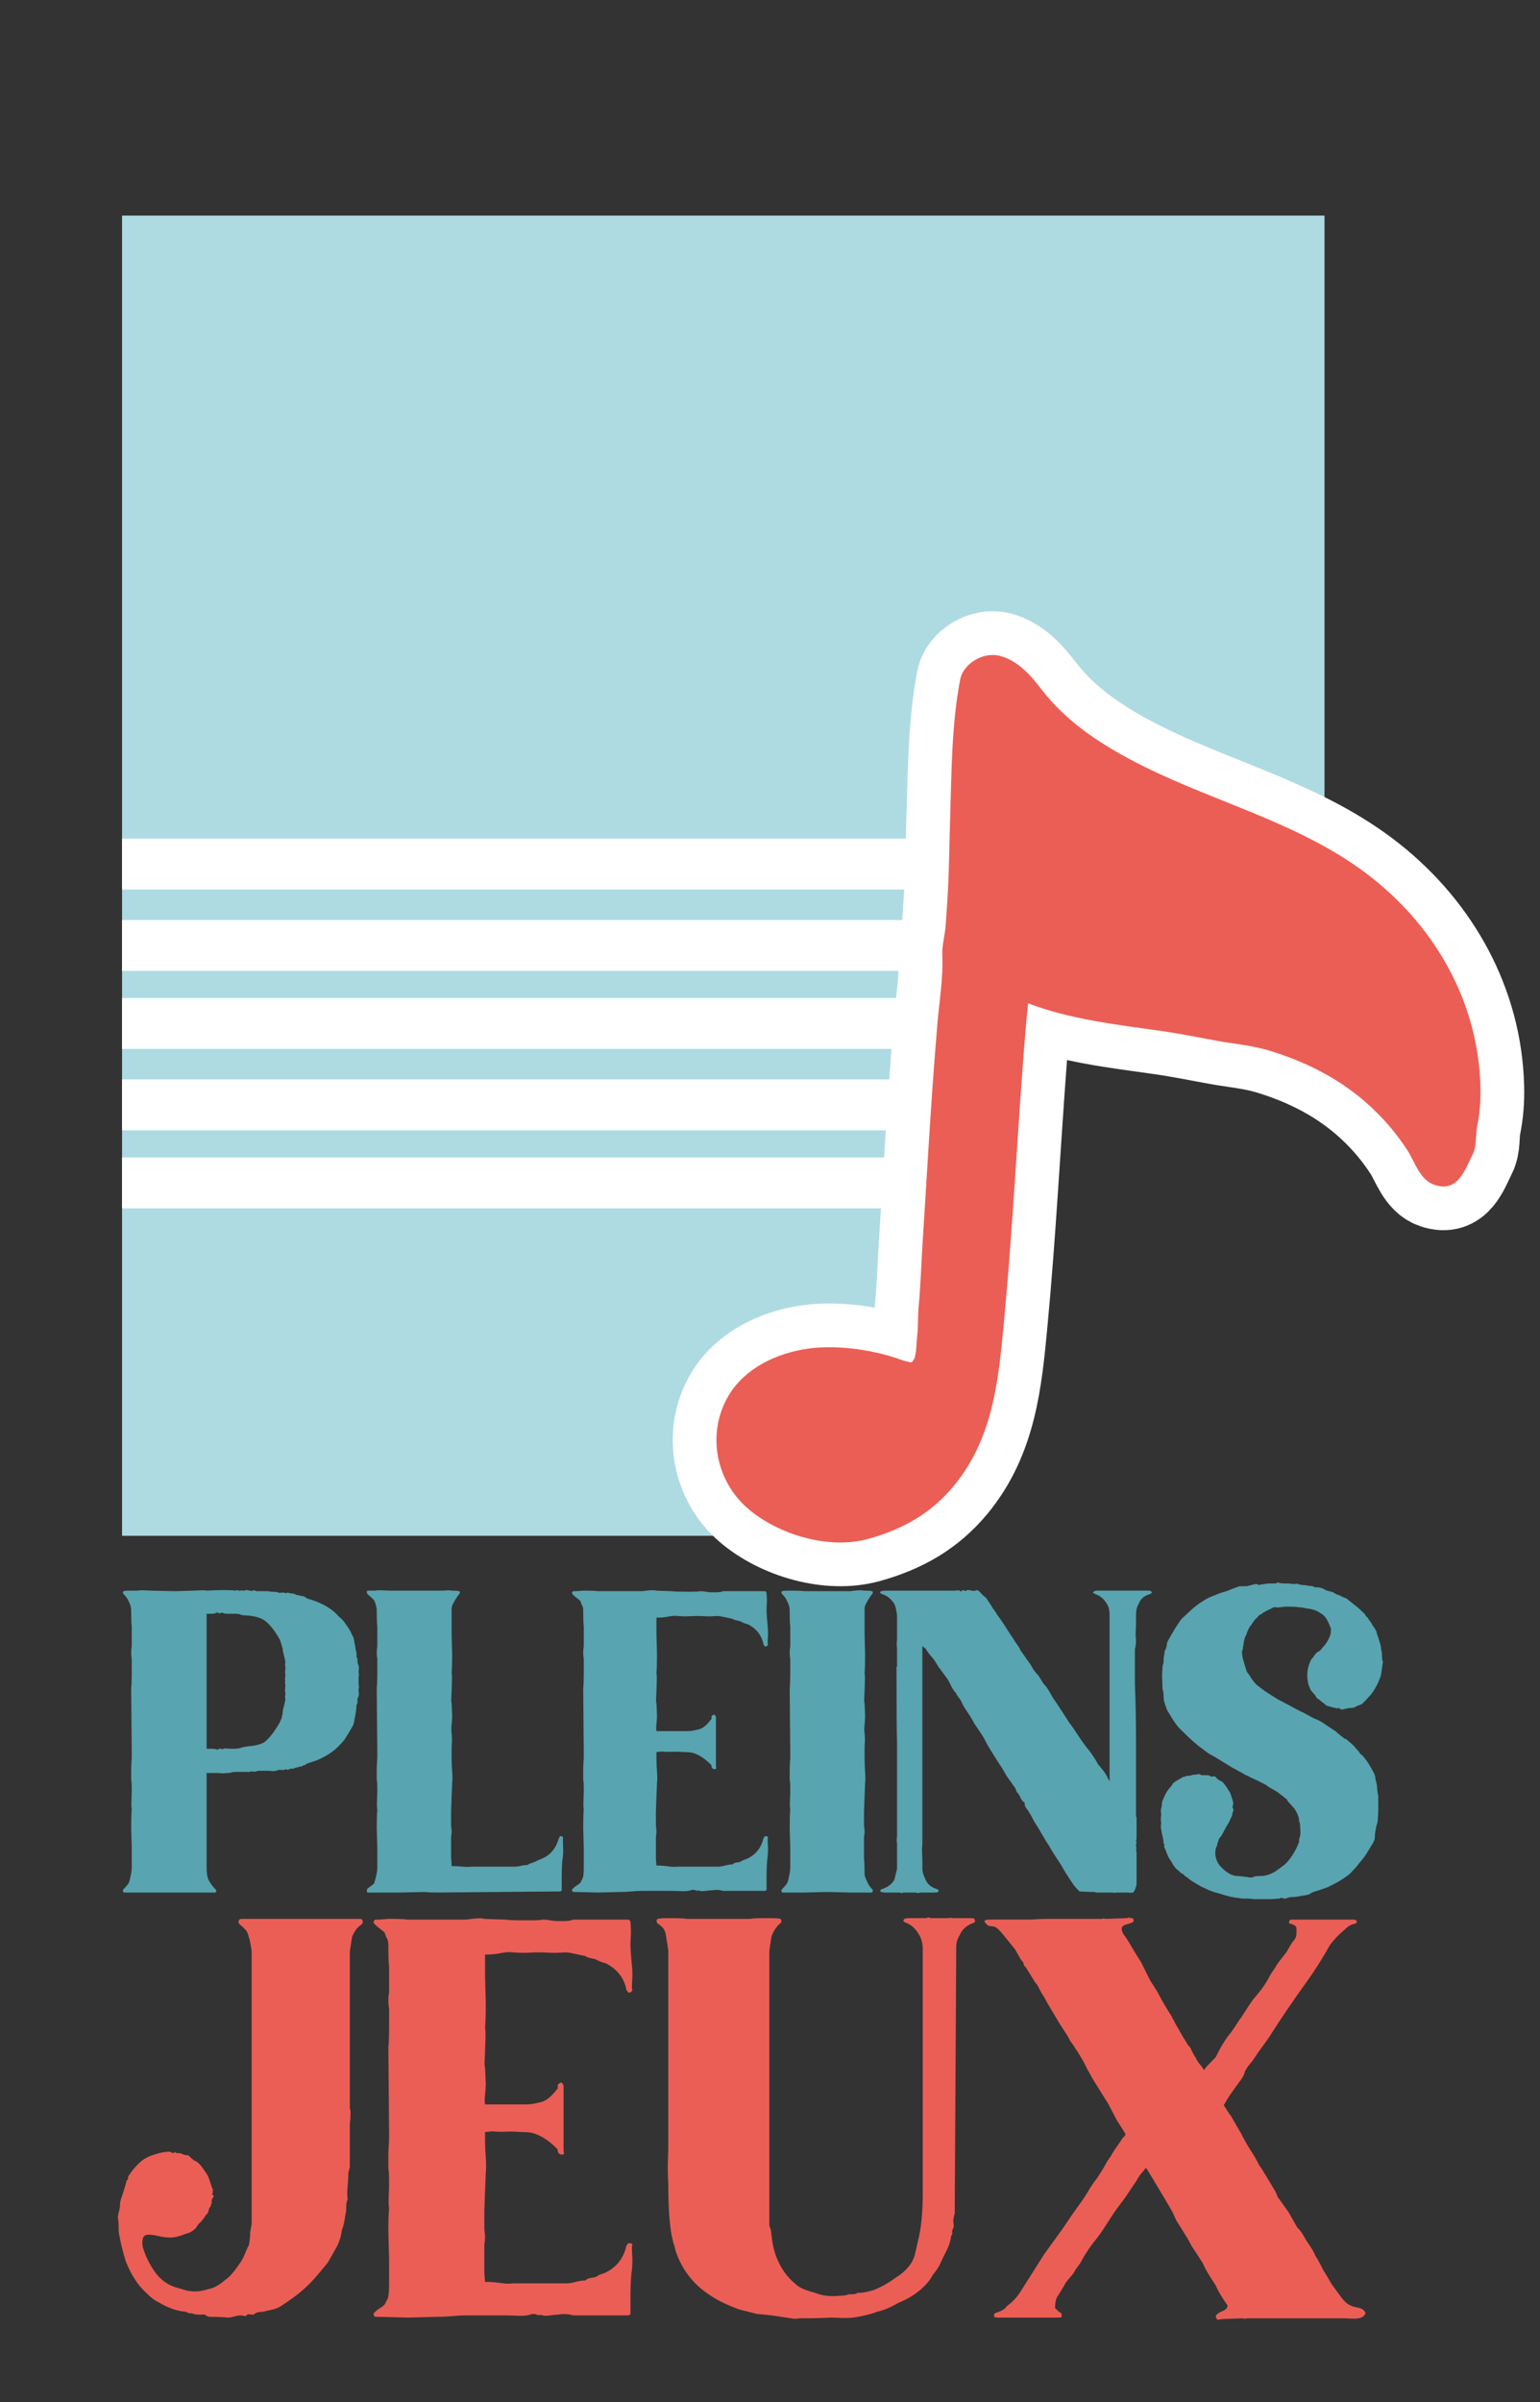 <?xml version="1.0" encoding="UTF-8" standalone="no"?><!DOCTYPE svg PUBLIC "-//W3C//DTD SVG 1.1//EN" "http://www.w3.org/Graphics/SVG/1.1/DTD/svg11.dtd"><svg width="100%" height="100%" viewBox="0 0 68 106" version="1.1" xmlns="http://www.w3.org/2000/svg" xmlns:xlink="http://www.w3.org/1999/xlink" xml:space="preserve" xmlns:serif="http://www.serif.com/" style="fill-rule:evenodd;clip-rule:evenodd;stroke-linejoin:round;stroke-miterlimit:2;"><rect x="0" y="0" width="68" height="106" fill="#333333" stroke="none"/><rect id="accueil" x="-102" y="-13" width="1280" height="2729.77" style="fill:none;"/><g id="Logo"><path d="M58.484,37.354c-2.558,-1.423 -5.422,-2.252 -8.047,-3.567c-1.682,-0.842 -3.311,-1.874 -4.462,-3.382c-0.476,-0.625 -1.061,-1.28 -1.86,-1.47c-0.701,-0.166 -1.579,0.337 -1.718,1.056c-0.374,1.934 -0.375,3.97 -0.439,5.944c-0.036,1.13 -0.042,2.258 -0.103,3.387c-0.028,0.508 -0.062,1.015 -0.099,1.523c-0.033,0.45 -0.168,0.86 -0.148,1.308c0.044,0.996 -0.133,2.04 -0.218,3.041c-0.085,1.012 -0.162,2.025 -0.233,3.038c-0.154,2.212 -0.277,4.427 -0.421,6.64c-0.061,0.941 -0.085,1.887 -0.176,2.824c-0.041,0.417 -0.009,0.843 -0.064,1.266c-0.028,0.221 -0.027,0.87 -0.15,1.04c-0.119,0.165 -0.064,0.127 -0.321,0.073c-0.174,-0.036 -0.346,-0.113 -0.516,-0.166c-0.472,-0.149 -0.956,-0.263 -1.445,-0.34c-0.676,-0.105 -1.372,-0.149 -2.055,-0.092c-1.469,0.122 -3.072,0.803 -3.847,2.124c-0.967,1.649 -0.558,3.75 0.864,4.972c0.605,0.521 1.387,0.939 2.221,1.2l-29.858,-0l0,-58.258l53.095,-0l-0,27.839Z" style="fill:#aedbe2;"/><clipPath id="_clip1"><path d="M58.484,37.354c-2.558,-1.423 -5.422,-2.252 -8.047,-3.567c-1.682,-0.842 -3.311,-1.874 -4.462,-3.382c-0.476,-0.625 -1.061,-1.28 -1.86,-1.47c-0.701,-0.166 -1.579,0.337 -1.718,1.056c-0.374,1.934 -0.375,3.97 -0.439,5.944c-0.036,1.13 -0.042,2.258 -0.103,3.387c-0.028,0.508 -0.062,1.015 -0.099,1.523c-0.033,0.45 -0.168,0.86 -0.148,1.308c0.044,0.996 -0.133,2.04 -0.218,3.041c-0.085,1.012 -0.162,2.025 -0.233,3.038c-0.154,2.212 -0.277,4.427 -0.421,6.64c-0.061,0.941 -0.085,1.887 -0.176,2.824c-0.041,0.417 -0.009,0.843 -0.064,1.266c-0.028,0.221 -0.027,0.87 -0.15,1.04c-0.119,0.165 -0.064,0.127 -0.321,0.073c-0.174,-0.036 -0.346,-0.113 -0.516,-0.166c-0.472,-0.149 -0.956,-0.263 -1.445,-0.34c-0.676,-0.105 -1.372,-0.149 -2.055,-0.092c-1.469,0.122 -3.072,0.803 -3.847,2.124c-0.967,1.649 -0.558,3.75 0.864,4.972c0.605,0.521 1.387,0.939 2.221,1.2l-29.858,-0l0,-58.258l53.095,-0l-0,27.839Z"/></clipPath><g clip-path="url(#_clip1)"><path d="M4.005,39.254c-0.62,-0 -1.123,-0.503 -1.123,-1.123c0,-0.619 0.503,-1.122 1.123,-1.122l38.465,-0c0.619,-0 1.122,0.503 1.122,1.122c0,0.62 -0.503,1.123 -1.122,1.123l-38.465,-0Z" style="fill:#fff;"/><path d="M4.005,46.288c-0.62,0 -1.123,-0.503 -1.123,-1.122c0,-0.62 0.503,-1.123 1.123,-1.123l38.427,0c0.62,0 1.123,0.503 1.123,1.123c-0,0.619 -0.503,1.122 -1.123,1.122l-38.427,0Z" style="fill:#fff;"/><path d="M4.005,49.88c-0.62,0 -1.123,-0.503 -1.123,-1.122c0,-0.62 0.503,-1.123 1.123,-1.123l38.876,0c0.62,0 1.123,0.503 1.123,1.123c-0,0.619 -0.503,1.122 -1.123,1.122l-38.876,0Z" style="fill:#fff;"/><path d="M4.005,53.322c-0.62,0 -1.123,-0.503 -1.123,-1.122c0,-0.62 0.503,-1.123 1.123,-1.123l36.519,0c0.619,0 1.122,0.503 1.122,1.123c0,0.619 -0.503,1.122 -1.122,1.122l-36.519,0Z" style="fill:#fff;"/><path d="M4.005,42.846c-0.62,-0 -1.123,-0.503 -1.123,-1.123c0,-0.619 0.503,-1.122 1.123,-1.122l38.465,-0c0.619,-0 1.122,0.503 1.122,1.122c0,0.62 -0.503,1.123 -1.122,1.123l-38.465,-0Z" style="fill:#fff;"/></g><g><path d="M5.476,83.516c-0.032,-0.016 -0.048,-0.04 -0.048,-0.073c-0,-0.032 0.008,-0.056 0.024,-0.072c0.081,-0.082 0.146,-0.154 0.194,-0.219c0.049,-0.065 0.082,-0.154 0.098,-0.268c0.048,-0.194 0.073,-0.348 0.073,-0.462l-0,-0.875l-0.025,-0.899c0,-0.373 0.008,-0.633 0.025,-0.778c-0.017,-0.114 -0.021,-0.256 -0.012,-0.426c0.008,-0.17 0.012,-0.296 0.012,-0.377c-0,-0.324 -0.008,-0.494 -0.025,-0.51l0,-0.559l0.025,-0.438l-0,-0.243l-0.025,-2.82c0.017,-0.13 0.025,-0.357 0.025,-0.681l-0,-0.608c-0.033,-0.194 -0.033,-0.381 -0,-0.559l-0,-0.875c-0.017,-0.13 -0.025,-0.341 -0.025,-0.632l0,-0.073c0,-0.081 -0.016,-0.17 -0.048,-0.268c-0.033,-0.081 -0.069,-0.158 -0.11,-0.231c-0.04,-0.073 -0.101,-0.15 -0.182,-0.231c-0.016,-0.016 -0.024,-0.04 -0.024,-0.073c-0,-0.032 0.016,-0.048 0.048,-0.048c0,-0.016 0.081,-0.025 0.243,-0.025l0.365,0c0.065,-0.016 0.17,-0.02 0.316,-0.012c0.146,0.008 0.235,0.012 0.268,0.012l1.045,0.025l0.802,-0.025c0.049,0 0.154,-0.004 0.316,-0.012c0.162,-0.008 0.268,-0.004 0.316,0.012c0.244,-0.016 0.487,-0.024 0.73,-0.024c0.243,0 0.421,0.008 0.535,0.024c0.032,-0.032 0.073,-0.032 0.121,0l0.097,0c0.033,-0.032 0.049,-0.032 0.049,0l0.097,0c0.033,-0.016 0.081,-0.024 0.146,-0.024c0.033,0 0.057,0.008 0.073,0.024l0.049,0c0.032,0 0.056,0.009 0.073,0.025c0.016,-0 0.024,-0.008 0.024,-0.025c0.016,-0.016 0.045,-0.02 0.085,-0.012c0.041,0.008 0.077,0.021 0.109,0.037l0.511,-0c0.049,0.016 0.113,0.024 0.194,0.024c0.082,0 0.154,0.008 0.219,0.024l0.073,0.025c0.033,-0 0.077,-0.004 0.134,-0.012c0.057,-0.009 0.109,0.004 0.158,0.036c0.032,-0.032 0.073,-0.04 0.122,-0.024c0.048,0.016 0.089,0.024 0.121,0.024c0.049,0 0.093,0.008 0.134,0.024c0.04,0.017 0.077,0.033 0.109,0.049c0.049,-0 0.122,0.016 0.219,0.049l0.073,-0c0.065,0.032 0.113,0.064 0.146,0.097c0.048,0.016 0.113,0.036 0.194,0.061c0.081,0.024 0.162,0.052 0.243,0.085c0.438,0.178 0.762,0.397 0.973,0.656c0.13,0.097 0.227,0.203 0.292,0.316c0.129,0.162 0.227,0.324 0.291,0.486c0.049,0.065 0.081,0.154 0.098,0.268c0.016,0.113 0.032,0.194 0.048,0.243c0,0.049 0.012,0.122 0.037,0.219c0.024,0.097 0.028,0.178 0.012,0.243c0.032,0.032 0.049,0.085 0.049,0.158c-0,0.073 0.008,0.134 0.024,0.182c0.032,0.049 0.044,0.11 0.036,0.183c-0.008,0.073 -0.012,0.133 -0.012,0.182c0.016,0.032 0.02,0.069 0.012,0.109c-0.008,0.041 -0.012,0.069 -0.012,0.085l0,0.292c0,0.016 0.004,0.045 0.012,0.085c0.008,0.041 0.004,0.093 -0.012,0.158c0,0.049 0.004,0.106 0.012,0.17c0.008,0.065 -0.004,0.13 -0.036,0.195c-0.016,0.016 -0.024,0.049 -0.024,0.097l-0,0.11c-0,0.056 -0.017,0.101 -0.049,0.133l-0,0.073c-0,0.065 -0.016,0.195 -0.049,0.389c-0.016,0.065 -0.032,0.15 -0.048,0.256c-0.017,0.105 -0.049,0.19 -0.098,0.255c-0.032,0.065 -0.129,0.227 -0.291,0.486c-0.033,0.065 -0.13,0.178 -0.292,0.34c-0.227,0.244 -0.551,0.454 -0.973,0.633l-0.437,0.145c-0.016,0.017 -0.037,0.033 -0.061,0.049c-0.024,0.016 -0.053,0.024 -0.085,0.024c-0.016,0 -0.028,0.008 -0.037,0.025c-0.008,0.016 -0.02,0.024 -0.036,0.024c-0.049,-0 -0.122,0.016 -0.219,0.049c-0.032,-0 -0.073,0.012 -0.121,0.036c-0.049,0.024 -0.089,0.028 -0.122,0.012c-0.032,0 -0.069,0.012 -0.109,0.037c-0.041,0.024 -0.085,0.02 -0.134,-0.012c-0.049,0.032 -0.113,0.044 -0.195,0.036c-0.081,-0.008 -0.137,-0.004 -0.17,0.012c-0.081,0.033 -0.162,0.045 -0.243,0.037c-0.081,-0.008 -0.138,-0.013 -0.17,-0.013l-0.462,0l-0.049,0.025c-0.016,-0 -0.048,0.004 -0.097,0.012c-0.048,0.008 -0.081,0.004 -0.097,-0.012l-0.024,-0c-0.033,-0 -0.057,0.008 -0.073,0.024l-0.049,0c-0.016,0 -0.028,0.004 -0.036,0.012c-0.008,0.008 -0.021,0.004 -0.037,-0.012l-0.51,0c-0.081,0 -0.146,0.008 -0.195,0.024c-0.049,0.017 -0.097,0.025 -0.146,0.025c-0.048,-0 -0.105,0.004 -0.17,0.012c-0.065,0.008 -0.138,0.004 -0.219,-0.012l-0.559,-0l0,4.181c0,0.211 0.024,0.381 0.073,0.511c0.081,0.162 0.186,0.308 0.316,0.438c0.032,0.032 0.045,0.064 0.037,0.097c-0.009,0.032 -0.029,0.048 -0.061,0.048l-4.012,0Zm4.133,-6.296c0.033,-0.049 0.077,-0.065 0.134,-0.049c0.057,0.016 0.101,0.016 0.134,-0c0.032,-0.016 0.081,-0.02 0.146,-0.012c0.064,0.008 0.121,0.012 0.17,0.012l0.097,-0c0.162,-0 0.284,-0.016 0.365,-0.049c0.048,-0.016 0.125,-0.032 0.231,-0.048c0.105,-0.016 0.182,-0.025 0.231,-0.025c0.243,-0.032 0.429,-0.089 0.559,-0.17c0.211,-0.162 0.437,-0.454 0.681,-0.875l0.024,-0.073c0.016,-0.016 0.032,-0.049 0.048,-0.097c0.017,-0.049 0.025,-0.089 0.025,-0.122l0.024,-0.073c0,-0.097 0.016,-0.202 0.049,-0.316c0.032,-0.113 0.056,-0.219 0.073,-0.316c-0,-0.032 -0.004,-0.065 -0.012,-0.097c-0.009,-0.032 -0.005,-0.065 0.012,-0.097l-0,-0.146c-0.017,-0.033 -0.021,-0.077 -0.012,-0.134c0.008,-0.057 0.012,-0.101 0.012,-0.134l-0,-0.024c-0,-0.032 -0.004,-0.065 -0.012,-0.097c-0.009,-0.033 -0.005,-0.065 0.012,-0.097c-0.017,-0.033 -0.021,-0.073 -0.012,-0.122c0.008,-0.049 0.012,-0.089 0.012,-0.121l-0,-0.025c-0,-0.032 -0.004,-0.065 -0.012,-0.097c-0.009,-0.032 -0.005,-0.073 0.012,-0.122l-0,-0.145c-0.017,-0.049 -0.021,-0.09 -0.012,-0.122c0.008,-0.032 0.012,-0.065 0.012,-0.097c-0.017,-0.098 -0.041,-0.203 -0.073,-0.316c-0.033,-0.114 -0.049,-0.211 -0.049,-0.292l-0.024,-0.049c-0.033,-0.129 -0.057,-0.21 -0.073,-0.243l-0.024,-0.073c-0.227,-0.405 -0.454,-0.689 -0.681,-0.851c-0.146,-0.097 -0.332,-0.162 -0.559,-0.194c-0.065,-0.016 -0.146,-0.024 -0.243,-0.024c-0.098,-0 -0.171,-0.009 -0.219,-0.025c-0.065,-0.032 -0.146,-0.048 -0.243,-0.048l-0.377,-0c-0.073,-0 -0.126,-0.009 -0.158,-0.025l-0.049,-0.024c-0.032,-0 -0.073,0.008 -0.121,0.024c-0.049,0.016 -0.081,0 -0.098,-0.048c-0.065,0.048 -0.154,0.073 -0.267,0.073l-0.219,-0l0,5.956l0.219,-0c0.13,-0 0.219,0.016 0.267,0.049Z" style="fill:#58a4b0;fill-rule:nonzero;"/><path d="M16.246,83.516c-0.032,0 -0.048,-0.024 -0.048,-0.073c-0,-0.048 0.008,-0.081 0.024,-0.097c0,0 0.097,-0.073 0.292,-0.219l0.073,-0.243c0.048,-0.194 0.073,-0.348 0.073,-0.462l-0,-0.875l-0.025,-0.899c0,-0.373 0.009,-0.633 0.025,-0.778c-0.016,-0.114 -0.021,-0.256 -0.012,-0.426c0.008,-0.17 0.012,-0.296 0.012,-0.377c-0,-0.324 -0.008,-0.494 -0.025,-0.51l0,-0.559l0.025,-0.438l-0,-0.243l-0.025,-2.82c0.017,-0.13 0.025,-0.357 0.025,-0.681l-0,-0.608c-0.033,-0.194 -0.033,-0.381 -0,-0.559l-0,-0.875c-0.016,-0.13 -0.025,-0.341 -0.025,-0.632l0,-0.073c0,-0.081 -0.016,-0.17 -0.048,-0.268c-0.016,-0.081 -0.049,-0.154 -0.097,-0.219l-0.268,-0.243c-0.016,-0.016 -0.024,-0.044 -0.024,-0.085c-0,-0.04 0.016,-0.061 0.048,-0.061l0.316,0c0.049,-0.016 0.159,-0.02 0.329,-0.012c0.17,0.008 0.279,0.012 0.328,0.012l2.31,0c0.064,0 0.133,-0.004 0.206,-0.012c0.073,-0.008 0.134,-0.004 0.183,0.012c0.21,0 0.324,0.009 0.34,0.025c0.032,-0 0.049,0.016 0.049,0.048c-0,0.033 -0.009,0.057 -0.025,0.073c-0.097,0.114 -0.194,0.268 -0.292,0.462c-0.032,0.065 -0.048,0.13 -0.048,0.195l-0,1.118l0.024,0.9c0,0.389 -0.008,0.656 -0.024,0.802c0.016,0.113 0.02,0.255 0.012,0.425c-0.008,0.171 -0.012,0.296 -0.012,0.377c-0,0.016 -0.004,0.106 -0.012,0.268c-0.008,0.162 -0.004,0.251 0.012,0.267l0.024,0.559c0,0.114 -0.008,0.243 -0.024,0.389c-0.016,0.146 -0.016,0.276 -0,0.389c0.016,0.146 0.02,0.276 0.012,0.389c-0.008,0.114 -0.012,0.203 -0.012,0.268l-0,0.486c-0,0.162 0.008,0.344 0.024,0.547c0.016,0.203 0.016,0.369 0,0.498l-0.024,0.584l-0.024,0.705l-0,0.608c0.032,0.178 0.032,0.34 -0,0.486l-0,0.972c0.016,0.065 0.024,0.171 0.024,0.316l0.048,0c0.114,0 0.256,0.009 0.426,0.025c0.17,0.016 0.312,0.016 0.425,-0l1.848,-0c0.114,-0 0.219,-0.012 0.316,-0.037c0.097,-0.024 0.195,-0.036 0.292,-0.036c0.032,-0.033 0.089,-0.061 0.17,-0.085c0.081,-0.025 0.138,-0.045 0.17,-0.061c0.049,-0.032 0.154,-0.081 0.316,-0.146c0.341,-0.146 0.576,-0.421 0.705,-0.827c0,-0.032 0.008,-0.048 0.025,-0.048c-0,-0.016 0.008,-0.041 0.024,-0.073c0.016,-0.033 0.049,-0.041 0.097,-0.024c0.049,0.016 0.069,0.04 0.061,0.073c-0.008,0.032 -0.012,0.048 -0.012,0.048c-0,0.081 0.004,0.203 0.012,0.365c0.008,0.162 0.004,0.3 -0.012,0.413c-0.033,0.195 -0.049,0.494 -0.049,0.9l0,0.535c0,0.064 -0.024,0.097 -0.073,0.097l-5.421,0.048c-0.243,0 -0.43,-0.008 -0.559,-0.024l-1.094,0.024l-1.411,0Z" style="fill:#58a4b0;fill-rule:nonzero;"/><path d="M25.339,83.492c-0.032,0 -0.057,-0.016 -0.073,-0.049c-0.016,-0.032 -0.008,-0.064 0.024,-0.097c0.065,-0.065 0.126,-0.113 0.183,-0.146c0.057,-0.032 0.109,-0.073 0.158,-0.121l0.097,-0.195c0.032,-0.065 0.049,-0.219 0.049,-0.462l-0,-0.875l-0.025,-0.899c0,-0.373 0.008,-0.633 0.025,-0.778c-0.017,-0.114 -0.021,-0.256 -0.012,-0.426c0.008,-0.17 0.012,-0.296 0.012,-0.377c-0,-0.324 -0.008,-0.494 -0.025,-0.51l0,-0.559l0.025,-0.438l-0,-0.243l-0.025,-2.82c0.017,-0.13 0.025,-0.357 0.025,-0.681l-0,-0.608c-0.033,-0.194 -0.033,-0.381 -0,-0.559l-0,-0.875c-0.017,-0.13 -0.025,-0.341 -0.025,-0.632l0,-0.073c0,-0.114 -0.024,-0.203 -0.073,-0.268l-0.048,-0.146c-0.049,-0.048 -0.101,-0.093 -0.158,-0.133c-0.057,-0.041 -0.118,-0.093 -0.183,-0.158c-0.032,-0.033 -0.04,-0.065 -0.024,-0.098c0.016,-0.032 0.041,-0.048 0.073,-0.048l0.097,-0l0.316,-0.025l0.146,0c0.26,0 0.422,0.009 0.486,0.025l1.97,-0c0.324,-0.049 0.527,-0.057 0.608,-0.025l0.705,0.025c0.081,0.016 0.34,0.024 0.778,0.024c0.259,0 0.413,-0.008 0.461,-0.024c0.098,-0 0.187,0.008 0.268,0.024c0.081,0.016 0.162,0.024 0.243,0.024l0.195,0c0.145,0 0.251,-0.016 0.316,-0.048l1.823,-0c0.065,-0 0.097,0.032 0.097,0.097c0.016,0.162 0.02,0.304 0.012,0.426c-0.008,0.121 -0.012,0.222 -0.012,0.303c0,0.146 0.016,0.381 0.049,0.705c0.016,0.179 0.02,0.329 0.012,0.45c-0.008,0.122 -0.012,0.223 -0.012,0.304c-0,0.016 0.004,0.037 0.012,0.061c0.008,0.024 -0.012,0.053 -0.061,0.085c-0.048,0.016 -0.081,0.008 -0.097,-0.024c-0.016,-0.033 -0.032,-0.057 -0.049,-0.073l0,-0.049c-0.097,-0.373 -0.324,-0.648 -0.68,-0.826c-0.13,-0.033 -0.235,-0.073 -0.316,-0.122c-0.033,-0.016 -0.094,-0.032 -0.183,-0.049c-0.089,-0.016 -0.15,-0.04 -0.182,-0.073c-0.097,-0.016 -0.215,-0.04 -0.353,-0.073c-0.137,-0.032 -0.247,-0.048 -0.328,-0.048c-0.194,0.016 -0.365,0.02 -0.51,0.012c-0.146,-0.008 -0.268,-0.012 -0.365,-0.012c-0.097,-0 -0.219,0.004 -0.365,0.012c-0.146,0.008 -0.316,0.004 -0.51,-0.012c-0.098,-0.016 -0.227,-0.008 -0.389,0.024c-0.162,0.033 -0.316,0.049 -0.462,0.049l-0.073,-0l-0,0.729l0.024,0.9c0,0.389 -0.008,0.656 -0.024,0.802c0.016,0.113 0.02,0.255 0.012,0.425c-0.008,0.171 -0.012,0.296 -0.012,0.377c-0,0.016 -0.004,0.106 -0.012,0.268c-0.008,0.162 -0.004,0.251 0.012,0.267l0.024,0.559c0,0.098 -0.008,0.215 -0.024,0.353c-0.016,0.138 -0.016,0.247 -0,0.328l1.361,0c0.098,0 0.187,-0.008 0.268,-0.024c0.081,-0.017 0.154,-0.033 0.219,-0.049c0.178,-0.032 0.364,-0.178 0.559,-0.438c0.016,0 0.024,-0.016 0.024,-0.048l0,-0.097c0.049,-0.049 0.089,-0.073 0.122,-0.073c0.016,-0 0.04,0.032 0.073,0.097l-0,2.164c-0,0.016 0.004,0.044 0.012,0.085c0.008,0.04 -0.012,0.061 -0.061,0.061c-0.081,-0 -0.13,-0.041 -0.146,-0.122c0,-0.049 -0.016,-0.081 -0.049,-0.097c-0.275,-0.276 -0.551,-0.446 -0.826,-0.511c-0.081,-0.016 -0.203,-0.024 -0.365,-0.024c-0.162,-0.016 -0.32,-0.02 -0.474,-0.012c-0.154,0.008 -0.312,0.004 -0.474,-0.012l-0.243,0.024l-0,0.316c-0,0.146 0.008,0.324 0.024,0.535c0.016,0.21 0.016,0.381 0,0.51l-0.024,0.584l-0.024,0.705l-0,0.608c0.032,0.178 0.032,0.34 -0,0.486l-0,0.972l0.024,0.292l0.073,0c0.129,0 0.279,0.012 0.45,0.037c0.17,0.024 0.303,0.028 0.401,0.012l1.799,-0c0.081,-0 0.182,-0.016 0.304,-0.049c0.121,-0.032 0.231,-0.049 0.328,-0.049c0.049,-0.048 0.109,-0.077 0.182,-0.085c0.073,-0.008 0.134,-0.02 0.183,-0.036c0.032,-0.032 0.085,-0.061 0.158,-0.085c0.073,-0.024 0.125,-0.045 0.158,-0.061c0.356,-0.178 0.583,-0.462 0.68,-0.851l0,-0.024c0.017,-0.016 0.033,-0.041 0.049,-0.073c0.016,-0.033 0.049,-0.041 0.097,-0.024c0.049,-0 0.069,0.016 0.061,0.048c-0.008,0.033 -0.012,0.057 -0.012,0.073c-0,0.097 0.004,0.207 0.012,0.328c0.008,0.122 0.004,0.264 -0.012,0.426c-0.033,0.211 -0.049,0.518 -0.049,0.924l0,0.535c0,0.048 -0.032,0.072 -0.097,0.072l-1.823,0c-0.146,-0.048 -0.316,-0.056 -0.511,-0.024c-0.065,0 -0.15,0.008 -0.255,0.024c-0.106,0.017 -0.191,0.017 -0.256,0c-0.032,-0.016 -0.064,-0.02 -0.097,-0.012c-0.032,0.008 -0.065,0.004 -0.097,-0.012c-0.065,-0.032 -0.138,-0.032 -0.219,0c-0.113,0.033 -0.255,0.045 -0.425,0.037c-0.17,-0.008 -0.304,-0.013 -0.401,-0.013l-1.313,0c-0.146,0 -0.3,0.009 -0.462,0.025c-0.162,0.016 -0.341,0.024 -0.535,0.024l-0.973,0.024l-0.972,-0.024l-0.073,0Z" style="fill:#58a4b0;fill-rule:nonzero;"/><path d="M34.553,83.516c-0.032,-0.016 -0.048,-0.04 -0.048,-0.073c-0,-0.032 0.008,-0.056 0.024,-0.072c0.081,-0.082 0.146,-0.154 0.194,-0.219c0.049,-0.065 0.081,-0.154 0.098,-0.268c0.048,-0.194 0.073,-0.348 0.073,-0.462l-0,-0.875l-0.025,-0.899c0,-0.373 0.008,-0.633 0.025,-0.778c-0.017,-0.114 -0.021,-0.256 -0.013,-0.426c0.009,-0.17 0.013,-0.296 0.013,-0.377c-0,-0.324 -0.008,-0.494 -0.025,-0.51l0,-0.559l0.025,-0.438l-0,-0.243l-0.025,-2.82c0.017,-0.13 0.025,-0.357 0.025,-0.681l-0,-0.608c-0.033,-0.194 -0.033,-0.381 -0,-0.559l-0,-0.875c-0.017,-0.13 -0.025,-0.341 -0.025,-0.632l0,-0.073c0,-0.081 -0.016,-0.17 -0.048,-0.268c-0.033,-0.081 -0.069,-0.158 -0.11,-0.231c-0.04,-0.073 -0.101,-0.15 -0.182,-0.231c-0.016,-0.016 -0.024,-0.04 -0.024,-0.073c-0,-0.032 0.016,-0.048 0.048,-0.048c0,-0.016 0.106,-0.025 0.316,-0.025l0.171,0c0.243,0 0.397,0.009 0.461,0.025l2.043,-0c0.097,-0.016 0.206,-0.029 0.328,-0.037c0.121,-0.008 0.215,-0.004 0.279,0.012c0.211,0 0.325,0.009 0.341,0.025c0.032,-0 0.048,0.016 0.048,0.048c0,0.033 -0.008,0.057 -0.024,0.073c-0.097,0.114 -0.194,0.268 -0.292,0.462c-0.032,0.065 -0.048,0.13 -0.048,0.195l-0,1.118l0.024,0.9c0,0.389 -0.008,0.656 -0.024,0.802c0.016,0.113 0.02,0.255 0.012,0.425c-0.008,0.171 -0.012,0.296 -0.012,0.377c-0,0.016 -0.004,0.106 -0.012,0.268c-0.009,0.162 -0.004,0.251 0.012,0.267l0.024,0.559c0,0.114 -0.008,0.243 -0.024,0.389c-0.016,0.146 -0.016,0.276 -0,0.389c0.016,0.146 0.02,0.276 0.012,0.389c-0.008,0.114 -0.012,0.203 -0.012,0.268l-0,0.486c-0,0.162 0.008,0.344 0.024,0.547c0.016,0.203 0.016,0.369 0,0.498l-0.024,0.584l-0.025,0.705l0,0.608c0.033,0.178 0.033,0.34 0,0.486l0,0.972c0.017,0.13 0.025,0.349 0.025,0.657l-0,0.024c-0,0.049 0.016,0.105 0.048,0.17c0.017,0.033 0.045,0.098 0.085,0.195c0.041,0.097 0.11,0.194 0.207,0.292c0.016,0.016 0.024,0.04 0.024,0.072c0,0.033 -0.016,0.057 -0.048,0.073l-0.948,0l-1.021,-0.024l-1.022,0.024l-0.948,0Z" style="fill:#58a4b0;fill-rule:nonzero;"/><path d="M38.905,83.492c-0.016,0 -0.024,-0.008 -0.024,-0.024c-0,-0.016 -0.008,-0.033 -0.025,-0.049c0.017,0 0.029,-0.008 0.037,-0.024c0.008,-0.016 0.02,-0.024 0.036,-0.024c0.26,-0.082 0.446,-0.219 0.56,-0.414l0.121,-0.486l0,-1.118c-0.016,-0.081 -0.02,-0.154 -0.012,-0.219c0.008,-0.065 0.012,-0.122 0.012,-0.17l0,-4.109c-0.016,-0.276 -0.024,-1.378 -0.024,-3.306l0.024,-0l0,-0.778c0,-0.033 -0.004,-0.081 -0.012,-0.146c-0.008,-0.065 -0.004,-0.154 0.012,-0.268l0,-1.069c-0.032,-0.244 -0.073,-0.414 -0.121,-0.511c-0.146,-0.227 -0.333,-0.373 -0.56,-0.438l-0.073,-0.048c0.017,-0.016 0.025,-0.033 0.025,-0.049c-0,-0.016 0.008,-0.024 0.024,-0.024l0.146,-0.025l3.112,0c0.016,0 0.057,-0.004 0.121,-0.012c0.065,-0.008 0.114,0.012 0.146,0.061c0.049,-0.081 0.114,-0.089 0.195,-0.024c0.048,-0.049 0.125,-0.061 0.231,-0.037c0.105,0.025 0.174,0.029 0.206,0.012l0.073,-0.024c0.033,0 0.09,0.041 0.171,0.122c0.032,0.048 0.081,0.097 0.145,0.146c0.065,0.048 0.106,0.089 0.122,0.121c-0,0 0.065,0.097 0.194,0.292c0.033,0.065 0.077,0.134 0.134,0.207c0.057,0.072 0.101,0.141 0.134,0.206c0.113,0.146 0.239,0.328 0.377,0.547c0.138,0.219 0.247,0.385 0.328,0.499c0.032,0.064 0.085,0.145 0.158,0.243c0.073,0.097 0.126,0.186 0.158,0.267l0.462,0.657c0.081,0.162 0.17,0.291 0.267,0.389c0.049,0.048 0.102,0.121 0.158,0.218c0.057,0.098 0.11,0.179 0.158,0.244c0.081,0.081 0.158,0.186 0.231,0.316c0.073,0.129 0.134,0.235 0.183,0.316c0.097,0.129 0.332,0.486 0.705,1.069c0.081,0.098 0.227,0.308 0.437,0.632c0.162,0.244 0.3,0.43 0.414,0.56c0.162,0.21 0.3,0.421 0.413,0.632l0.219,0.267c0.113,0.146 0.186,0.268 0.219,0.365l0.073,0.121l-0,-7.317c-0,-0.227 -0.041,-0.398 -0.122,-0.511c-0.13,-0.227 -0.308,-0.373 -0.535,-0.438c0,-0.016 -0.008,-0.024 -0.024,-0.024c-0.016,0 -0.033,-0.008 -0.049,-0.024c0,-0.016 0.008,-0.033 0.024,-0.049c0.017,-0.016 0.033,-0.024 0.049,-0.024c0.016,-0.016 0.049,-0.025 0.097,-0.025l2.261,0c0.065,0 0.106,0.009 0.122,0.025c0.016,-0 0.024,0.008 0.024,0.024c0,0.016 0.008,0.033 0.025,0.049l-0.073,0.048c-0.276,0.081 -0.446,0.227 -0.511,0.438c-0.081,0.113 -0.122,0.284 -0.122,0.511l0,0.34c0,0.081 -0.004,0.194 -0.012,0.34c-0.008,0.146 -0.004,0.276 0.012,0.389c0,0.195 -0.016,0.333 -0.048,0.414l-0,1.556c0.032,0.745 0.048,1.588 0.048,2.528l0,3.306l0.025,0.025l-0,0.948c-0.016,0.048 -0.02,0.101 -0.012,0.158c0.008,0.057 0.004,0.101 -0.013,0.134l0,0.048c0.017,0.033 0.021,0.077 0.013,0.134c-0.008,0.057 -0.004,0.101 0.012,0.134l-0,1.337c-0,0.097 -0.008,0.154 -0.025,0.17c-0.048,0.178 -0.097,0.267 -0.145,0.267c-0.049,0.017 -0.114,0.017 -0.195,0l-0.535,0c-0.065,0.017 -0.113,0.017 -0.146,0l-0.705,0c-0.048,0 -0.081,-0.008 -0.097,-0.024l-0.17,0l-0.486,-0.024c-0.017,-0 -0.057,-0.037 -0.122,-0.11c-0.065,-0.073 -0.105,-0.117 -0.121,-0.133c-0.26,-0.373 -0.454,-0.681 -0.584,-0.924c-0.292,-0.438 -0.47,-0.721 -0.535,-0.851c-0.081,-0.114 -0.186,-0.284 -0.316,-0.511c-0.097,-0.178 -0.211,-0.364 -0.34,-0.559c-0.097,-0.194 -0.178,-0.34 -0.243,-0.437c-0.017,-0.033 -0.053,-0.086 -0.11,-0.158c-0.056,-0.073 -0.077,-0.15 -0.061,-0.231c-0.081,-0.049 -0.141,-0.118 -0.182,-0.207c-0.04,-0.089 -0.077,-0.158 -0.109,-0.207c-0.049,-0.032 -0.081,-0.081 -0.097,-0.146c-0.017,-0.064 -0.041,-0.113 -0.073,-0.145c-0.033,-0.033 -0.065,-0.077 -0.098,-0.134c-0.032,-0.057 -0.065,-0.102 -0.097,-0.134c-0.097,-0.13 -0.178,-0.255 -0.243,-0.377c-0.065,-0.121 -0.138,-0.239 -0.219,-0.352c-0.081,-0.13 -0.186,-0.296 -0.316,-0.499c-0.13,-0.202 -0.235,-0.385 -0.316,-0.547c-0.049,-0.097 -0.105,-0.194 -0.17,-0.291c-0.065,-0.098 -0.13,-0.195 -0.195,-0.292c-0.097,-0.13 -0.162,-0.235 -0.194,-0.316c-0.065,-0.114 -0.15,-0.247 -0.255,-0.401c-0.106,-0.154 -0.183,-0.288 -0.231,-0.402c-0.017,-0.048 -0.057,-0.113 -0.122,-0.194c-0.065,-0.081 -0.105,-0.146 -0.121,-0.195c-0.082,-0.081 -0.159,-0.198 -0.231,-0.352c-0.073,-0.154 -0.142,-0.272 -0.207,-0.353l-0.34,-0.461c-0.13,-0.227 -0.252,-0.398 -0.365,-0.511c-0.114,-0.146 -0.17,-0.227 -0.17,-0.243c-0.017,-0.033 -0.045,-0.061 -0.085,-0.085c-0.041,-0.025 -0.069,-0.053 -0.086,-0.085l0,8.728c-0.016,0.162 -0.02,0.308 -0.012,0.437c0.008,0.13 0.012,0.235 0.012,0.316l0,0.365c0,0.13 0.049,0.292 0.146,0.486c0.081,0.195 0.252,0.332 0.511,0.414c0.016,-0 0.028,0.008 0.036,0.024c0.008,0.016 0.021,0.024 0.037,0.024c-0.016,0.016 -0.024,0.033 -0.024,0.049c-0,0.016 -0.009,0.024 -0.025,0.024c-0.016,0.016 -0.065,0.024 -0.146,0.024l-0.656,0c-0.065,0.033 -0.114,0.033 -0.146,0l-0.583,0c-0.049,0.033 -0.09,0.033 -0.122,0l-0.705,0l-0.146,-0.024Z" style="fill:#58a4b0;fill-rule:nonzero;"/><path d="M55.121,83.784l-0.292,-0c-0.064,-0.016 -0.137,-0.029 -0.218,-0.037c-0.081,-0.008 -0.154,-0.02 -0.219,-0.036c-0.049,-0 -0.081,-0.008 -0.097,-0.024c-0.098,-0.017 -0.244,-0.057 -0.438,-0.122c-0.162,-0.049 -0.251,-0.073 -0.268,-0.073c-0.032,-0.016 -0.072,-0.032 -0.121,-0.049c-0.049,-0.016 -0.089,-0.032 -0.122,-0.048l-0.316,-0.146c-0.227,-0.13 -0.397,-0.235 -0.51,-0.316c-0.065,-0.065 -0.122,-0.105 -0.17,-0.122l-0.098,-0.097c-0.016,-0.016 -0.036,-0.028 -0.06,-0.036c-0.025,-0.008 -0.045,-0.021 -0.061,-0.037c-0,0 -0.025,-0.024 -0.073,-0.073c-0.097,-0.065 -0.178,-0.15 -0.243,-0.255c-0.065,-0.105 -0.106,-0.174 -0.122,-0.207c-0.065,-0.081 -0.121,-0.186 -0.17,-0.316c-0.049,-0.129 -0.089,-0.227 -0.122,-0.291c0,-0.017 0.004,-0.041 0.013,-0.073c0.008,-0.033 -0.004,-0.057 -0.037,-0.073c0,-0.081 -0.008,-0.158 -0.024,-0.231c-0.016,-0.073 -0.033,-0.142 -0.049,-0.207c-0.032,-0.162 -0.048,-0.276 -0.048,-0.34c0.016,-0.065 0.02,-0.122 0.012,-0.171c-0.008,-0.048 -0.012,-0.089 -0.012,-0.121c-0,-0.049 0.004,-0.101 0.012,-0.158c0.008,-0.057 0.004,-0.126 -0.012,-0.207c-0,-0.048 0.008,-0.097 0.024,-0.146c0.016,-0.048 0.024,-0.105 0.024,-0.17c0,-0.065 0.033,-0.162 0.097,-0.292c0.065,-0.178 0.171,-0.34 0.316,-0.486l0.073,-0.121c0.049,-0.049 0.118,-0.098 0.207,-0.146c0.089,-0.049 0.158,-0.089 0.207,-0.122c0.016,-0.016 0.04,-0.024 0.073,-0.024c0.032,-0 0.056,-0.008 0.073,-0.024c0.032,-0.017 0.077,-0.025 0.133,-0.025c0.057,0 0.126,-0.016 0.207,-0.048l0.097,-0l0.146,-0.025c0.032,0 0.057,0.008 0.073,0.025c0.016,0.016 0.04,0.024 0.073,0.024l0.219,-0c0.048,-0 0.089,0.008 0.121,0.024c0.049,0.049 0.098,0.057 0.146,0.025c0.081,-0 0.13,0.024 0.146,0.073c0.065,0.064 0.122,0.105 0.17,0.121c0.065,0.016 0.13,0.073 0.195,0.17c0.065,0.081 0.146,0.203 0.243,0.365l0.121,0.365c0,0.048 0.008,0.081 0.025,0.097l-0.025,0.073c0,0.016 -0.004,0.036 -0.012,0.061c-0.008,0.024 -0.004,0.052 0.012,0.085c0.017,0.016 0.025,0.048 0.025,0.097c-0.033,0.065 -0.049,0.113 -0.049,0.146c0,0.048 -0.016,0.101 -0.049,0.158c-0.032,0.057 -0.056,0.109 -0.072,0.158l-0.049,0.097c-0.065,0.097 -0.122,0.195 -0.17,0.292c-0.049,0.097 -0.098,0.186 -0.146,0.267l-0.097,0.122c-0.017,0.048 -0.037,0.105 -0.061,0.17c-0.025,0.065 -0.037,0.122 -0.037,0.17c0,0 -0.008,0.008 -0.024,0.025c-0.032,0.064 -0.049,0.17 -0.049,0.316c0.017,0.21 0.09,0.389 0.219,0.534c0.13,0.146 0.268,0.26 0.414,0.341c0.129,0.065 0.243,0.097 0.34,0.097c0.081,0 0.235,0.016 0.462,0.049c0.113,0.032 0.211,0.024 0.292,-0.025c0.048,-0.016 0.137,-0.024 0.267,-0.024c0.227,0 0.454,-0.073 0.681,-0.219c0.048,-0.032 0.17,-0.121 0.364,-0.267c0.211,-0.178 0.406,-0.454 0.584,-0.827c-0,-0.016 0.024,-0.073 0.073,-0.17c-0,-0.097 0.008,-0.162 0.024,-0.194c0.033,-0.098 0.045,-0.203 0.037,-0.317c-0.009,-0.113 -0.013,-0.194 -0.013,-0.243c0,-0.048 -0.016,-0.121 -0.048,-0.218l-0,-0.049c-0.016,-0.13 -0.081,-0.284 -0.195,-0.462l-0.218,-0.243c-0.065,-0.065 -0.106,-0.122 -0.122,-0.17c-0.081,-0.065 -0.158,-0.126 -0.231,-0.183c-0.073,-0.056 -0.142,-0.109 -0.207,-0.158c-0.081,-0.048 -0.166,-0.097 -0.255,-0.146c-0.089,-0.048 -0.174,-0.105 -0.255,-0.17l-0.341,-0.17l-0.316,-0.146c-0.048,-0.032 -0.105,-0.061 -0.17,-0.085c-0.065,-0.024 -0.129,-0.061 -0.194,-0.109c-0.162,-0.081 -0.252,-0.13 -0.268,-0.146c-0.162,-0.081 -0.251,-0.13 -0.267,-0.146l-0.632,-0.389c-0.049,-0.032 -0.106,-0.065 -0.17,-0.097c-0.065,-0.033 -0.122,-0.065 -0.171,-0.098l-0.291,-0.218c-0.211,-0.146 -0.519,-0.422 -0.924,-0.827c-0.097,-0.081 -0.227,-0.251 -0.389,-0.51l-0.219,-0.365l-0.122,-0.365c-0.016,-0.081 -0.024,-0.178 -0.024,-0.292c0,-0.081 -0.016,-0.17 -0.049,-0.267l0,-0.073c0,-0.097 -0.004,-0.211 -0.012,-0.34c-0.008,-0.13 -0.004,-0.276 0.012,-0.438c0,-0.13 0.017,-0.227 0.049,-0.292l0,-0.073c0,-0.081 0.008,-0.162 0.024,-0.243c0.017,-0.081 0.025,-0.154 0.025,-0.219c0.032,-0.032 0.056,-0.081 0.073,-0.145c0.016,-0.065 0.024,-0.106 0.024,-0.122c-0,-0.049 0.016,-0.105 0.049,-0.17c0.226,-0.405 0.389,-0.673 0.486,-0.802l0.097,-0.146l0.34,-0.316c0.195,-0.195 0.414,-0.365 0.657,-0.511c0.113,-0.081 0.283,-0.162 0.51,-0.243c0.098,-0.049 0.26,-0.105 0.487,-0.17c0.048,-0.016 0.093,-0.033 0.133,-0.049c0.041,-0.016 0.077,-0.032 0.11,-0.048c0.178,-0.065 0.291,-0.106 0.34,-0.122l0.316,-0l0.292,-0.073c0.081,-0.032 0.154,-0.032 0.219,0c0.032,0.032 0.065,0.032 0.097,0c0.032,-0.016 0.061,-0.02 0.085,-0.012c0.024,0.008 0.053,0.004 0.085,-0.012c0.065,-0.016 0.142,-0.025 0.231,-0.025l0.255,0c0.033,0 0.057,-0.008 0.073,-0.024c0,-0.032 0.033,-0.032 0.098,0c0.064,0.016 0.141,0.024 0.231,0.024l0.182,0l0.219,0.025c0.016,-0 0.052,-0.004 0.109,-0.012c0.057,-0.009 0.101,0.004 0.134,0.036l0.048,0c0.049,0.016 0.106,0.024 0.171,0.024c0.064,0 0.121,0.008 0.17,0.025c0.032,-0 0.081,0.004 0.146,0.012c0.064,0.008 0.121,0.028 0.17,0.061l0.121,-0c0.049,-0 0.122,0.016 0.219,0.048l0.049,0.025c0.065,0.048 0.178,0.089 0.34,0.121l0.073,0.024c0.097,0.065 0.178,0.106 0.243,0.122c0.049,0.016 0.102,0.041 0.158,0.073c0.057,0.032 0.118,0.057 0.183,0.073l0.364,0.292c0.114,0.081 0.268,0.218 0.462,0.413c0.016,0.049 0.041,0.085 0.073,0.109c0.033,0.025 0.057,0.053 0.073,0.085c0.016,0.033 0.045,0.073 0.085,0.122c0.041,0.049 0.069,0.097 0.085,0.146c0.098,0.129 0.162,0.235 0.195,0.316c-0,0.049 0.016,0.105 0.048,0.17c0.017,0.049 0.033,0.101 0.049,0.158c0.016,0.057 0.032,0.109 0.049,0.158c0.032,0.097 0.048,0.162 0.048,0.195c0,0.081 0.008,0.137 0.025,0.17c0.016,0.065 0.024,0.17 0.024,0.316c-0,0.032 0.008,0.069 0.024,0.109c0.016,0.041 0.016,0.077 0,0.11l-0.073,0.51c-0.081,0.276 -0.219,0.551 -0.413,0.827c-0.211,0.243 -0.357,0.397 -0.438,0.462c-0.032,0.016 -0.073,0.032 -0.121,0.048c-0.049,0.017 -0.089,0.033 -0.122,0.049c-0.065,0.049 -0.146,0.073 -0.243,0.073c-0.065,-0 -0.162,0.016 -0.292,0.049c-0.081,0.032 -0.145,0.024 -0.194,-0.025c-0.016,0 -0.028,-0.008 -0.037,-0.024c-0.008,-0.016 -0.028,-0.008 -0.06,0.024l-0.073,-0.024c-0.049,-0 -0.11,-0.012 -0.183,-0.037c-0.073,-0.024 -0.141,-0.044 -0.206,-0.06l-0.049,-0.025c-0.049,-0.048 -0.097,-0.089 -0.146,-0.121c-0.048,-0.033 -0.097,-0.073 -0.146,-0.122c-0.081,-0.032 -0.137,-0.089 -0.17,-0.17c-0.032,-0.049 -0.069,-0.093 -0.109,-0.134c-0.041,-0.04 -0.077,-0.085 -0.11,-0.133l-0.097,-0.243c-0.032,-0.163 -0.049,-0.292 -0.049,-0.389c0,-0.211 0.041,-0.406 0.122,-0.584c0.032,-0.097 0.073,-0.162 0.122,-0.194c0.081,-0.13 0.145,-0.211 0.194,-0.244l0.122,-0.073c-0,-0.016 0.008,-0.024 0.024,-0.024c0.016,0 0.024,-0.008 0.024,-0.024c0.016,-0.033 0.057,-0.081 0.122,-0.146c0.129,-0.146 0.227,-0.316 0.292,-0.511c0.016,-0.048 0.024,-0.137 0.024,-0.267c-0.016,-0.049 -0.037,-0.101 -0.061,-0.158c-0.024,-0.057 -0.053,-0.118 -0.085,-0.182c-0.081,-0.162 -0.186,-0.276 -0.316,-0.341c-0.097,-0.081 -0.251,-0.146 -0.462,-0.194c-0.049,-0 -0.13,-0.012 -0.243,-0.037c-0.114,-0.024 -0.211,-0.036 -0.292,-0.036c-0.081,-0.016 -0.219,-0.024 -0.413,-0.024l-0.097,-0c-0.065,-0 -0.146,0.008 -0.243,0.024c-0.098,0.016 -0.187,0.016 -0.268,-0c-0.049,-0 -0.089,0.016 -0.121,0.048c-0.227,0.098 -0.389,0.187 -0.487,0.268c-0.081,0.032 -0.129,0.073 -0.146,0.121l-0.024,0.025c-0.065,0.048 -0.126,0.117 -0.182,0.206c-0.057,0.09 -0.102,0.15 -0.134,0.183c-0.065,0.097 -0.122,0.227 -0.17,0.389c-0.033,0.032 -0.065,0.121 -0.097,0.267l-0.049,0.316l-0,0.049c-0.032,0.032 -0.045,0.077 -0.036,0.134c0.008,0.056 0.012,0.101 0.012,0.133l0.024,0.122c0.081,0.292 0.13,0.454 0.146,0.486c0.016,0.081 0.057,0.154 0.121,0.219c0.114,0.194 0.227,0.348 0.341,0.462l0.389,0.292l0.535,0.34l0.51,0.267c0.292,0.162 0.511,0.276 0.657,0.341c0.259,0.146 0.429,0.235 0.51,0.267c0.13,0.049 0.251,0.114 0.365,0.195c0.048,0.032 0.243,0.162 0.292,0.194c0.113,0.081 0.178,0.122 0.194,0.122l0.195,0.17l0.243,0.194c0.048,0 0.073,0.008 0.073,0.025c0.21,0.162 0.356,0.3 0.437,0.413c0.097,0.097 0.154,0.17 0.17,0.219l0.098,0.073c0.178,0.194 0.356,0.47 0.535,0.826c0.032,0.098 0.048,0.179 0.048,0.243c0.049,0.146 0.073,0.292 0.073,0.438l0.024,0.17c0.017,0.049 0.025,0.106 0.025,0.17l-0,0.608l-0.025,0.438c0,0.032 -0.024,0.121 -0.073,0.267c0,0.065 -0.008,0.114 -0.024,0.146l-0.024,0.17c-0,0.114 -0.008,0.195 -0.024,0.243c-0.017,0.065 -0.057,0.146 -0.122,0.244l-0.146,0.243c-0.113,0.194 -0.251,0.381 -0.413,0.559c-0.049,0.081 -0.146,0.194 -0.292,0.34c-0.065,0.081 -0.15,0.158 -0.255,0.231c-0.106,0.073 -0.183,0.126 -0.231,0.158c-0.13,0.081 -0.324,0.187 -0.584,0.316l-0.413,0.146c-0.178,0.049 -0.292,0.089 -0.34,0.122c-0.033,0.032 -0.081,0.056 -0.146,0.073c-0.065,0.016 -0.106,0.024 -0.122,0.024l-0.437,0.073c-0.162,-0 -0.284,0.016 -0.365,0.049c-0,0.016 -0.024,0.024 -0.073,0.024c-0.065,-0 -0.105,-0.008 -0.122,-0.024c-0.032,-0.017 -0.06,-0.017 -0.085,-0c-0.024,0.016 -0.044,0.024 -0.06,0.024l-0.365,0.024l-0.729,0l-0.268,-0.024Z" style="fill:#58a4b0;fill-rule:nonzero;"/></g><g><path d="M10.053,102.273c-0.193,-0.022 -0.45,-0.033 -0.771,-0.033c-0.064,0 -0.128,-0.021 -0.193,-0.064c-0.064,-0.043 -0.117,-0.053 -0.16,-0.032l-0.096,0c-0.107,0 -0.204,-0.011 -0.289,-0.032c-0.043,-0.021 -0.097,-0.032 -0.161,-0.032c-0.064,-0 -0.118,-0.022 -0.16,-0.064c-0.386,-0.022 -0.792,-0.161 -1.22,-0.418c-0.15,-0.064 -0.321,-0.192 -0.514,-0.385c-0.385,-0.342 -0.696,-0.813 -0.931,-1.413c-0.128,-0.406 -0.225,-0.791 -0.289,-1.155c-0.021,-0.086 -0.032,-0.209 -0.032,-0.369c-0,-0.161 -0.011,-0.295 -0.032,-0.402c-0,-0.085 0.016,-0.182 0.048,-0.289c0.032,-0.107 0.048,-0.214 0.048,-0.321c0,-0.064 0.016,-0.144 0.048,-0.241c0.032,-0.096 0.059,-0.176 0.081,-0.24c0.107,-0.343 0.16,-0.525 0.16,-0.546l0,-0.032l0.032,-0c0.022,-0.022 0.032,-0.054 0.032,-0.097c0,-0.042 0.011,-0.074 0.032,-0.096l0.033,-0.064l0.032,-0c-0,-0.043 0.01,-0.07 0.032,-0.08c0.021,-0.011 0.032,-0.027 0.032,-0.049c0.171,-0.214 0.326,-0.374 0.465,-0.481c0.139,-0.107 0.316,-0.193 0.53,-0.257c0.257,-0.086 0.482,-0.128 0.674,-0.128c0.022,-0 0.059,0.016 0.113,0.048c0.053,0.032 0.091,0.016 0.112,-0.048c0.021,0.042 0.075,0.064 0.161,0.064c0.085,-0 0.139,0.011 0.16,0.032c0.086,0.043 0.182,0.064 0.289,0.064l0.161,0.161c0.021,-0 0.037,0.01 0.048,0.032c0.01,0.021 0.026,0.032 0.048,0.032c0.107,0.043 0.203,0.118 0.289,0.225c0.085,0.107 0.139,0.182 0.16,0.224c0.107,0.129 0.188,0.284 0.241,0.466c0.054,0.182 0.102,0.316 0.145,0.401c-0.022,0 -0.027,0.022 -0.017,0.064c0.011,0.043 -0.005,0.075 -0.048,0.097c0.043,0.021 0.07,0.053 0.081,0.096c0.01,0.043 -0.006,0.075 -0.049,0.096c-0.021,0.043 -0.032,0.086 -0.032,0.129l0,0.096c-0.021,0.022 -0.032,0.048 -0.032,0.08c0,0.032 -0.021,0.07 -0.064,0.113c-0.021,0.043 -0.037,0.096 -0.048,0.16c-0.011,0.064 -0.038,0.107 -0.08,0.129c-0.022,0.021 -0.049,0.059 -0.081,0.112c-0.032,0.054 -0.069,0.102 -0.112,0.145c-0.021,0.042 -0.059,0.085 -0.112,0.128c-0.054,0.043 -0.102,0.107 -0.145,0.193c-0.128,0.149 -0.289,0.246 -0.481,0.288c-0.257,0.108 -0.482,0.161 -0.675,0.161c-0.149,0 -0.321,-0.021 -0.513,-0.064c-0.193,-0.043 -0.332,-0.064 -0.418,-0.064c-0.128,-0 -0.214,0.037 -0.257,0.112c-0.042,0.075 -0.053,0.209 -0.032,0.401c0.107,0.386 0.279,0.749 0.514,1.092c0.278,0.406 0.653,0.663 1.124,0.77l0.321,0.097l0.257,0.032l0.16,-0c0.129,-0 0.343,-0.043 0.642,-0.129c0.171,-0.042 0.385,-0.171 0.642,-0.385c0.193,-0.128 0.428,-0.407 0.707,-0.835c0.064,-0.107 0.123,-0.23 0.176,-0.369c0.054,-0.139 0.102,-0.241 0.145,-0.305c0.021,-0.085 0.037,-0.187 0.048,-0.305c0.011,-0.118 0.016,-0.219 0.016,-0.305c-0,0.022 0.021,-0.096 0.064,-0.353l0,-12.007c-0.043,-0.343 -0.086,-0.557 -0.128,-0.642c-0.022,-0.129 -0.07,-0.236 -0.145,-0.321c-0.075,-0.086 -0.166,-0.171 -0.273,-0.257c-0.064,-0.107 -0.042,-0.182 0.065,-0.225l5.297,0c0.085,0.022 0.107,0.096 0.064,0.225c-0.128,0.086 -0.225,0.176 -0.289,0.273c-0.064,0.096 -0.118,0.198 -0.16,0.305l-0.097,0.642l0,6.902l0.032,0.129c0,0.235 -0.01,0.428 -0.032,0.578l0,1.894l-0.064,0.257c0,0.171 -0.011,0.369 -0.032,0.594c-0.022,0.224 -0.022,0.422 -0,0.594c-0.043,0.064 -0.064,0.176 -0.064,0.337c-0,0.16 -0.011,0.262 -0.032,0.305c-0.043,0.321 -0.097,0.556 -0.161,0.706c-0.021,0.214 -0.086,0.439 -0.193,0.674l-0.417,0.739c-0.449,0.556 -0.749,0.899 -0.899,1.027c-0.278,0.278 -0.685,0.589 -1.22,0.931c-0.107,0.064 -0.241,0.112 -0.401,0.144c-0.161,0.033 -0.273,0.059 -0.337,0.081c-0.043,-0 -0.107,0.005 -0.193,0.016c-0.085,0.01 -0.15,0.037 -0.192,0.08c-0.022,0.021 -0.054,0.032 -0.097,0.032c-0.021,0 -0.064,-0.005 -0.128,-0.016c-0.064,-0.011 -0.118,0.016 -0.161,0.08l-0.032,0l-0.16,-0.032c-0.107,0 -0.214,0.016 -0.321,0.048c-0.107,0.032 -0.204,0.049 -0.289,0.049Z" style="fill:#eb5e55;fill-rule:nonzero;"/><path d="M16.602,102.24c-0.043,0 -0.075,-0.021 -0.096,-0.064c-0.022,-0.043 -0.011,-0.085 0.032,-0.128c0.085,-0.086 0.166,-0.15 0.241,-0.193c0.074,-0.043 0.144,-0.096 0.208,-0.16l0.129,-0.257c0.042,-0.086 0.064,-0.289 0.064,-0.61l-0,-1.156l-0.032,-1.188c-0,-0.492 0.01,-0.835 0.032,-1.027c-0.022,-0.15 -0.027,-0.337 -0.016,-0.562c0.011,-0.225 0.016,-0.391 0.016,-0.498c-0,-0.428 -0.011,-0.652 -0.032,-0.674l-0,-0.738l0.032,-0.578l-0,-0.321l-0.032,-3.724c0.021,-0.172 0.032,-0.471 0.032,-0.899l-0,-0.803c-0.043,-0.257 -0.043,-0.503 -0,-0.738l-0,-1.156c-0.022,-0.171 -0.032,-0.449 -0.032,-0.835l-0,-0.096c-0,-0.15 -0.032,-0.268 -0.097,-0.353l-0.064,-0.193c-0.064,-0.064 -0.134,-0.123 -0.208,-0.176c-0.075,-0.054 -0.156,-0.123 -0.241,-0.209c-0.043,-0.043 -0.054,-0.086 -0.032,-0.129c0.021,-0.042 0.053,-0.064 0.096,-0.064l0.128,0l0.418,-0.032l0.192,0c0.343,0 0.557,0.011 0.642,0.032l2.601,0c0.428,-0.064 0.696,-0.075 0.803,-0.032l0.931,0.032c0.107,0.022 0.449,0.032 1.027,0.032c0.342,0 0.546,-0.01 0.61,-0.032c0.128,0 0.246,0.011 0.353,0.032c0.107,0.022 0.214,0.032 0.321,0.032l0.257,0c0.193,0 0.332,-0.021 0.417,-0.064l2.408,0c0.086,0 0.129,0.043 0.129,0.129c0.021,0.214 0.026,0.401 0.016,0.562c-0.011,0.16 -0.016,0.294 -0.016,0.401c-0,0.192 0.021,0.503 0.064,0.931c0.021,0.235 0.027,0.433 0.016,0.594c-0.011,0.16 -0.016,0.294 -0.016,0.401c-0,0.022 0.005,0.048 0.016,0.08c0.011,0.032 -0.016,0.07 -0.08,0.113c-0.065,0.021 -0.107,0.01 -0.129,-0.032c-0.021,-0.043 -0.043,-0.075 -0.064,-0.097l-0,-0.064c-0.128,-0.492 -0.428,-0.856 -0.899,-1.091c-0.171,-0.043 -0.31,-0.097 -0.417,-0.161c-0.043,-0.021 -0.123,-0.043 -0.241,-0.064c-0.118,-0.022 -0.198,-0.054 -0.241,-0.096c-0.128,-0.022 -0.283,-0.054 -0.465,-0.097c-0.182,-0.043 -0.327,-0.064 -0.434,-0.064c-0.257,0.021 -0.481,0.027 -0.674,0.016c-0.193,-0.011 -0.353,-0.016 -0.482,-0.016c-0.128,-0 -0.289,0.005 -0.481,0.016c-0.193,0.011 -0.418,0.005 -0.674,-0.016c-0.129,-0.021 -0.3,-0.011 -0.514,0.032c-0.214,0.043 -0.417,0.064 -0.61,0.064l-0.096,0l-0,0.963l0.032,1.188c-0,0.514 -0.011,0.867 -0.032,1.06c0.021,0.15 0.026,0.337 0.016,0.562c-0.011,0.224 -0.016,0.39 -0.016,0.497c-0,0.022 -0.006,0.139 -0.016,0.353c-0.011,0.214 -0.006,0.332 0.016,0.354l0.032,0.738c-0,0.128 -0.011,0.284 -0.032,0.465c-0.022,0.182 -0.022,0.327 -0,0.434l1.798,-0c0.128,-0 0.246,-0.011 0.353,-0.032c0.107,-0.022 0.203,-0.043 0.289,-0.064c0.235,-0.043 0.481,-0.236 0.738,-0.578c0.021,-0 0.032,-0.022 0.032,-0.065l0,-0.128c0.064,-0.064 0.118,-0.096 0.161,-0.096c0.021,-0 0.053,0.043 0.096,0.128l-0,2.857c-0,0.022 0.005,0.059 0.016,0.113c0.011,0.053 -0.016,0.08 -0.08,0.08c-0.107,0 -0.171,-0.053 -0.193,-0.16c0,-0.065 -0.021,-0.107 -0.064,-0.129c-0.364,-0.364 -0.728,-0.588 -1.092,-0.674c-0.107,-0.021 -0.267,-0.032 -0.481,-0.032c-0.214,-0.022 -0.423,-0.027 -0.626,-0.016c-0.204,0.01 -0.412,0.005 -0.626,-0.016l-0.321,0.032l-0,0.417c-0,0.193 0.01,0.428 0.032,0.707c0.021,0.278 0.021,0.502 -0,0.674l-0.032,0.77l-0.032,0.931l-0,0.803c0.042,0.235 0.042,0.449 -0,0.642l-0,1.284l0.032,0.385l0.096,0c0.171,0 0.369,0.016 0.594,0.049c0.225,0.032 0.401,0.037 0.53,0.016l2.375,-0c0.107,-0 0.241,-0.022 0.402,-0.065c0.16,-0.042 0.305,-0.064 0.433,-0.064c0.064,-0.064 0.145,-0.101 0.241,-0.112c0.096,-0.011 0.176,-0.027 0.241,-0.048c0.043,-0.043 0.112,-0.081 0.208,-0.113c0.097,-0.032 0.166,-0.059 0.209,-0.08c0.471,-0.235 0.771,-0.61 0.899,-1.124l-0,-0.032c0.021,-0.021 0.043,-0.053 0.064,-0.096c0.022,-0.043 0.064,-0.054 0.129,-0.032c0.064,-0 0.091,0.021 0.08,0.064c-0.011,0.043 -0.016,0.075 -0.016,0.096c-0,0.129 0.005,0.273 0.016,0.434c0.011,0.16 0.005,0.348 -0.016,0.562c-0.043,0.278 -0.064,0.685 -0.064,1.22l-0,0.706c-0,0.064 -0.043,0.096 -0.129,0.096l-2.408,0c-0.192,-0.064 -0.417,-0.075 -0.674,-0.032c-0.085,0 -0.198,0.011 -0.337,0.032c-0.139,0.022 -0.251,0.022 -0.337,0c-0.043,-0.021 -0.086,-0.027 -0.128,-0.016c-0.043,0.011 -0.086,0.006 -0.129,-0.016c-0.085,-0.043 -0.182,-0.043 -0.289,0c-0.15,0.043 -0.337,0.059 -0.562,0.048c-0.224,-0.01 -0.401,-0.016 -0.529,-0.016l-1.734,0c-0.193,0 -0.396,0.011 -0.61,0.032c-0.214,0.022 -0.449,0.032 -0.706,0.032l-1.285,0.033l-1.284,-0.033l-0.096,0Z" style="fill:#eb5e55;fill-rule:nonzero;"/><path d="M34.067,102.176l-0.642,-0.064l-0.771,-0.193c-0.535,-0.192 -0.974,-0.406 -1.316,-0.642c-0.728,-0.471 -1.231,-1.123 -1.509,-1.958l-0.064,-0.257l-0.032,-0.064l-0,-0.032c-0.15,-0.514 -0.225,-1.37 -0.225,-2.569c-0.021,-0.406 -0.027,-0.759 -0.016,-1.059c0.011,-0.3 0.016,-0.557 0.016,-0.771l0,-8.475c0,-0.043 -0.032,-0.257 -0.096,-0.642c-0.022,-0.15 -0.059,-0.262 -0.113,-0.337c-0.053,-0.075 -0.144,-0.156 -0.273,-0.241c-0.021,-0.022 -0.032,-0.059 -0.032,-0.113c0,-0.053 0.022,-0.08 0.065,-0.08c0.021,-0.021 0.16,-0.032 0.417,-0.032l0.225,0c0.364,0 0.567,0.011 0.61,0.032l2.825,0c0.064,-0.021 0.235,-0.032 0.514,-0.032l0.353,0c0.278,0 0.428,0.011 0.449,0.032c0.022,0 0.038,0.027 0.048,0.08c0.011,0.054 -0.005,0.091 -0.048,0.113c-0.171,0.15 -0.299,0.342 -0.385,0.578c-0.064,0.385 -0.096,0.599 -0.096,0.642l-0,12.071c-0,0.064 0.021,0.139 0.064,0.225l0.064,0.514c0.043,0.256 0.096,0.47 0.161,0.642c0.192,0.513 0.47,0.92 0.834,1.22c0.107,0.107 0.241,0.192 0.402,0.256c0.16,0.065 0.326,0.118 0.497,0.161c0.3,0.128 0.664,0.171 1.092,0.128c0.171,0 0.299,-0.021 0.385,-0.064l0.096,0c0.172,0 0.268,-0.021 0.289,-0.064l0.064,-0c0.107,-0 0.231,-0.016 0.37,-0.048c0.139,-0.032 0.24,-0.059 0.305,-0.08c0.321,-0.129 0.642,-0.311 0.963,-0.546c0.449,-0.278 0.728,-0.61 0.835,-0.995l0.192,-0.835c0.107,-0.514 0.161,-1.145 0.161,-1.894l-0,-10.755c-0,-0.257 -0.054,-0.471 -0.161,-0.643c-0.15,-0.278 -0.353,-0.46 -0.61,-0.545l-0.096,-0.065c0.021,-0.021 0.032,-0.042 0.032,-0.064c-0,-0.021 0.011,-0.032 0.032,-0.032c0.043,-0.021 0.096,-0.032 0.161,-0.032l0.802,0c0.064,-0.043 0.129,-0.043 0.193,0l0.738,0c0.129,-0.021 0.204,-0.021 0.225,0l0.835,0c0.064,0 0.107,0.011 0.128,0.032l0.032,0.096l-0.032,0.065c-0.321,0.107 -0.535,0.289 -0.642,0.545c-0.107,0.172 -0.16,0.354 -0.16,0.546l-0,0.129l-0.065,11.589l0,0.033c-0.043,0.128 -0.064,0.246 -0.064,0.353c0,0.021 0.005,0.069 0.016,0.144c0.011,0.075 -0.005,0.145 -0.048,0.209c-0.021,0.021 -0.027,0.064 -0.016,0.128c0.011,0.064 -0.005,0.118 -0.048,0.161c-0.022,0.214 -0.097,0.444 -0.225,0.69c-0.128,0.246 -0.203,0.401 -0.225,0.466c-0.085,0.192 -0.203,0.374 -0.353,0.545c-0.085,0.172 -0.214,0.343 -0.385,0.514c-0.3,0.3 -0.685,0.546 -1.156,0.738c-0.321,0.193 -0.631,0.321 -0.931,0.386c-0.128,0.064 -0.407,0.139 -0.835,0.224c-0.214,0.043 -0.449,0.059 -0.706,0.049c-0.257,-0.011 -0.428,-0.016 -0.514,-0.016c-0.321,0.021 -0.759,0.032 -1.316,0.032c-0.043,-0 -0.096,0.005 -0.16,0.016c-0.065,0.01 -0.15,0.005 -0.257,-0.016l-0.867,-0.129Z" style="fill:#eb5e55;fill-rule:nonzero;"/><path d="M53.683,102.24c-0,-0.085 0.091,-0.165 0.273,-0.24c0.182,-0.075 0.262,-0.166 0.241,-0.273c-0.065,-0.086 -0.15,-0.214 -0.257,-0.386c-0.107,-0.171 -0.193,-0.331 -0.257,-0.481l-0.225,-0.353c-0.043,-0.064 -0.102,-0.161 -0.176,-0.289c-0.075,-0.129 -0.134,-0.246 -0.177,-0.353l-0.289,-0.45l-0.193,-0.289c-0.064,-0.15 -0.289,-0.524 -0.674,-1.123l-0.192,-0.418l-0.321,-0.546l-0.771,-1.284c-0.043,-0.043 -0.064,-0.075 -0.064,-0.096c-0.064,0.086 -0.134,0.171 -0.209,0.257c-0.075,0.085 -0.144,0.192 -0.209,0.321c-0.107,0.15 -0.219,0.316 -0.337,0.497c-0.117,0.182 -0.251,0.37 -0.401,0.562c-0.15,0.193 -0.316,0.434 -0.498,0.723c-0.181,0.289 -0.337,0.519 -0.465,0.69c-0.3,0.364 -0.535,0.706 -0.706,1.027c-0.043,0.086 -0.102,0.177 -0.177,0.273c-0.075,0.096 -0.134,0.187 -0.177,0.273c-0.042,0.064 -0.107,0.145 -0.192,0.241c-0.086,0.096 -0.15,0.176 -0.193,0.241c0,0.021 -0.107,0.203 -0.321,0.545c-0.085,0.107 -0.128,0.289 -0.128,0.546c-0,0 0.032,0.032 0.096,0.096c0.064,0.065 0.107,0.097 0.128,0.097c0.043,0.021 0.065,0.064 0.065,0.128c0.021,0.064 -0.011,0.097 -0.097,0.097l-2.761,-0c-0.085,-0 -0.128,-0.033 -0.128,-0.097c-0,-0.064 0.043,-0.107 0.128,-0.128c0.214,-0.064 0.364,-0.161 0.45,-0.289c0.235,-0.171 0.428,-0.375 0.578,-0.61l1.059,-1.67l0.835,-1.155c0.342,-0.514 0.61,-0.899 0.803,-1.156c0.107,-0.15 0.214,-0.316 0.321,-0.498c0.107,-0.182 0.235,-0.369 0.385,-0.562c0.171,-0.256 0.289,-0.449 0.353,-0.577c0.043,-0.086 0.096,-0.172 0.16,-0.257c0.065,-0.086 0.118,-0.172 0.161,-0.257c0.064,-0.107 0.139,-0.22 0.225,-0.337c0.085,-0.118 0.16,-0.23 0.224,-0.337c0.043,-0.022 0.086,-0.075 0.129,-0.161c-0.086,-0.15 -0.214,-0.353 -0.385,-0.61l-0.386,-0.738l-0.642,-1.028c-0.043,-0.064 -0.085,-0.139 -0.128,-0.224c-0.043,-0.086 -0.086,-0.161 -0.129,-0.225l-0.192,-0.385c-0.193,-0.321 -0.289,-0.482 -0.289,-0.482c-0.043,-0.043 -0.086,-0.107 -0.129,-0.193l-0.16,-0.224c-0.086,-0.171 -0.161,-0.3 -0.225,-0.385l-0.289,-0.45l-0.513,-0.867c-0.086,-0.171 -0.161,-0.299 -0.225,-0.385c-0.022,-0.043 -0.054,-0.102 -0.096,-0.177c-0.043,-0.075 -0.086,-0.155 -0.129,-0.24c0,-0 -0.021,-0.022 -0.064,-0.065l-0.417,-0.674c-0.065,-0.064 -0.097,-0.107 -0.097,-0.128c0,-0.043 -0.016,-0.086 -0.048,-0.129c-0.032,-0.042 -0.059,-0.075 -0.08,-0.096l-0.257,-0.449l-0.257,-0.321l-0.289,-0.354c-0.171,-0.214 -0.305,-0.326 -0.401,-0.337c-0.096,-0.01 -0.145,-0.016 -0.145,-0.016c-0.085,0 -0.171,-0.064 -0.256,-0.192c-0.022,-0 -0.011,-0.022 0.032,-0.065c0.021,-0.021 0.096,-0.032 0.224,-0.032l1.83,0c0.172,-0.021 0.45,-0.032 0.835,-0.032l2.247,0c0.022,0 0.043,-0.005 0.065,-0.016c0.021,-0.011 0.053,-0.005 0.096,0.016l0.931,-0.032c0.021,0 0.048,-0.005 0.08,-0.016c0.032,-0.011 0.081,-0.005 0.145,0.016c0.021,0 0.043,0.005 0.064,0.016c0.021,0.011 0.032,0.048 0.032,0.112c0,0.022 -0.021,0.043 -0.064,0.065c-0.043,0.021 -0.139,0.053 -0.289,0.096c-0.15,0.043 -0.203,0.128 -0.161,0.257c0,0.021 0.022,0.075 0.065,0.16c0.085,0.107 0.181,0.252 0.289,0.434c0.107,0.182 0.192,0.326 0.256,0.433l0.225,0.353l0.417,0.835l0.289,0.45c0.236,0.449 0.461,0.834 0.675,1.155l-0,0.032l0.064,0.097l0.096,0.192l0.353,0.61c0.043,0.065 0.086,0.134 0.129,0.209c0.042,0.075 0.096,0.144 0.16,0.209c0.107,0.235 0.182,0.374 0.225,0.417c0.064,0.15 0.15,0.278 0.257,0.385l0.128,0.193l0.032,-0.064c0.065,-0.086 0.225,-0.257 0.482,-0.514c0.214,-0.449 0.439,-0.813 0.674,-1.091c0.107,-0.15 0.198,-0.284 0.273,-0.402c0.075,-0.118 0.144,-0.219 0.209,-0.305c0.214,-0.342 0.385,-0.599 0.513,-0.77c0.321,-0.364 0.557,-0.696 0.707,-0.996c0.042,-0.085 0.096,-0.171 0.16,-0.256c0.064,-0.086 0.118,-0.172 0.161,-0.257c0.042,-0.064 0.107,-0.15 0.192,-0.257c0.086,-0.107 0.161,-0.203 0.225,-0.289c0.171,-0.3 0.278,-0.471 0.321,-0.514c0.086,-0.085 0.128,-0.192 0.128,-0.321l0,-0.224c0,-0.065 -0.032,-0.107 -0.096,-0.129c-0.043,-0.043 -0.096,-0.064 -0.16,-0.064c-0.065,-0.021 -0.086,-0.054 -0.065,-0.096c0,-0.065 0.033,-0.097 0.097,-0.097l2.729,0c0.107,0 0.16,0.032 0.16,0.097c0,0.042 -0.043,0.075 -0.128,0.096c-0.129,0.021 -0.268,0.107 -0.418,0.257c-0.256,0.214 -0.47,0.439 -0.642,0.674c-0.321,0.578 -0.674,1.134 -1.059,1.669c-0.514,0.707 -1.038,1.477 -1.573,2.312c-0.064,0.107 -0.177,0.267 -0.337,0.481c-0.161,0.215 -0.295,0.407 -0.402,0.578c-0.042,0.065 -0.101,0.139 -0.176,0.225c-0.075,0.086 -0.145,0.193 -0.209,0.321c-0.021,0.129 -0.118,0.3 -0.289,0.514c-0.278,0.385 -0.428,0.599 -0.449,0.642l-0.193,0.321c0.128,0.214 0.235,0.375 0.321,0.482c0.343,0.599 0.492,0.856 0.45,0.77c0.128,0.278 0.321,0.61 0.577,0.995l0.225,0.418c0.064,0.085 0.118,0.166 0.161,0.24c0.042,0.075 0.085,0.145 0.128,0.209l0.385,0.642c0.043,0.064 0.086,0.161 0.129,0.289c-0,0 0.16,0.225 0.481,0.674l0.386,0.675c0.128,0.128 0.224,0.256 0.289,0.385c0.085,0.15 0.176,0.294 0.272,0.433c0.097,0.139 0.177,0.284 0.241,0.434c0.086,0.128 0.204,0.342 0.353,0.642c0.043,0.064 0.102,0.16 0.177,0.289c0.075,0.128 0.144,0.246 0.209,0.353l0.449,0.61c0.107,0.128 0.209,0.219 0.305,0.273c0.096,0.053 0.23,0.096 0.401,0.128c0.172,0.032 0.279,0.112 0.321,0.241l-0.032,0.064c-0.085,0.129 -0.257,0.187 -0.513,0.177c-0.257,-0.011 -0.396,-0.016 -0.418,-0.016l-4.27,-0c0,-0 -0.021,0.005 -0.064,0.016c-0.043,0.01 -0.075,0.005 -0.096,-0.016l-0.899,0.032l-0.257,0.032l-0.064,-0.129Z" style="fill:#eb5e55;fill-rule:nonzero;"/></g><path d="M65.37,47.961c-0.092,-3.666 -1.924,-6.962 -4.792,-9.226c-3.004,-2.372 -6.77,-3.26 -10.141,-4.948c-1.682,-0.842 -3.311,-1.874 -4.462,-3.382c-0.476,-0.625 -1.061,-1.28 -1.86,-1.47c-0.701,-0.166 -1.579,0.337 -1.718,1.056c-0.374,1.934 -0.375,3.97 -0.439,5.944c-0.036,1.13 -0.042,2.258 -0.103,3.387c-0.028,0.508 -0.062,1.015 -0.099,1.523c-0.033,0.45 -0.168,0.86 -0.148,1.308c0.044,0.996 -0.133,2.04 -0.218,3.041c-0.085,1.012 -0.162,2.025 -0.233,3.038c-0.154,2.212 -0.277,4.427 -0.421,6.64c-0.061,0.941 -0.085,1.887 -0.176,2.824c-0.041,0.417 -0.009,0.843 -0.064,1.266c-0.028,0.221 -0.027,0.87 -0.15,1.04c-0.119,0.165 -0.064,0.127 -0.321,0.073c-0.174,-0.036 -0.346,-0.113 -0.516,-0.166c-0.472,-0.149 -0.956,-0.263 -1.445,-0.34c-0.676,-0.105 -1.372,-0.149 -2.055,-0.092c-1.469,0.122 -3.072,0.803 -3.847,2.124c-0.967,1.649 -0.558,3.75 0.864,4.972c1.349,1.16 3.573,1.814 5.3,1.34c1.52,-0.418 2.785,-1.119 3.8,-2.355c1.72,-2.093 1.957,-4.608 2.202,-7.196c0.37,-3.9 0.565,-7.815 0.862,-11.721c0.06,-0.789 0.122,-1.579 0.206,-2.366c1.873,0.711 3.873,0.935 5.839,1.214c0.834,0.118 1.659,0.287 2.478,0.436c0.757,0.138 1.55,0.204 2.288,0.424c1.682,0.503 3.237,1.292 4.538,2.503c0.611,0.567 1.153,1.209 1.605,1.909c0.332,0.516 0.551,1.306 1.188,1.523c1.039,0.355 1.345,-0.644 1.691,-1.335c0.197,-0.391 0.119,-0.833 0.204,-1.254c0.116,-0.57 0.159,-1.152 0.143,-1.734Z" style="fill:#f2af29;fill-rule:nonzero;stroke:#fff;stroke-width:3.86px;"/><path d="M65.37,47.961c-0.092,-3.666 -1.924,-6.962 -4.792,-9.226c-3.004,-2.372 -6.77,-3.26 -10.141,-4.948c-1.682,-0.842 -3.311,-1.874 -4.462,-3.382c-0.476,-0.625 -1.061,-1.28 -1.86,-1.47c-0.701,-0.166 -1.579,0.337 -1.718,1.056c-0.374,1.934 -0.375,3.97 -0.439,5.944c-0.036,1.13 -0.042,2.258 -0.103,3.387c-0.028,0.508 -0.062,1.015 -0.099,1.523c-0.033,0.45 -0.168,0.86 -0.148,1.308c0.044,0.996 -0.133,2.04 -0.218,3.041c-0.085,1.012 -0.162,2.025 -0.233,3.038c-0.154,2.212 -0.277,4.427 -0.421,6.64c-0.061,0.941 -0.085,1.887 -0.176,2.824c-0.041,0.417 -0.009,0.843 -0.064,1.266c-0.028,0.221 -0.027,0.87 -0.15,1.04c-0.119,0.165 -0.064,0.127 -0.321,0.073c-0.174,-0.036 -0.346,-0.113 -0.516,-0.166c-0.472,-0.149 -0.956,-0.263 -1.445,-0.34c-0.676,-0.105 -1.372,-0.149 -2.055,-0.092c-1.469,0.122 -3.072,0.803 -3.847,2.124c-0.967,1.649 -0.558,3.75 0.864,4.972c1.349,1.16 3.573,1.814 5.3,1.34c1.52,-0.418 2.785,-1.119 3.8,-2.355c1.72,-2.093 1.957,-4.608 2.202,-7.196c0.37,-3.9 0.565,-7.815 0.862,-11.721c0.06,-0.789 0.122,-1.579 0.206,-2.366c1.873,0.711 3.873,0.935 5.839,1.214c0.834,0.118 1.659,0.287 2.478,0.436c0.757,0.138 1.55,0.204 2.288,0.424c1.682,0.503 3.237,1.292 4.538,2.503c0.611,0.567 1.153,1.209 1.605,1.909c0.332,0.516 0.551,1.306 1.188,1.523c1.039,0.355 1.345,-0.644 1.691,-1.335c0.197,-0.391 0.119,-0.833 0.204,-1.254c0.116,-0.57 0.159,-1.152 0.143,-1.734Z" style="fill:#eb5e55;fill-rule:nonzero;"/></g><g id="Logo1" serif:id="Logo"></g></svg>